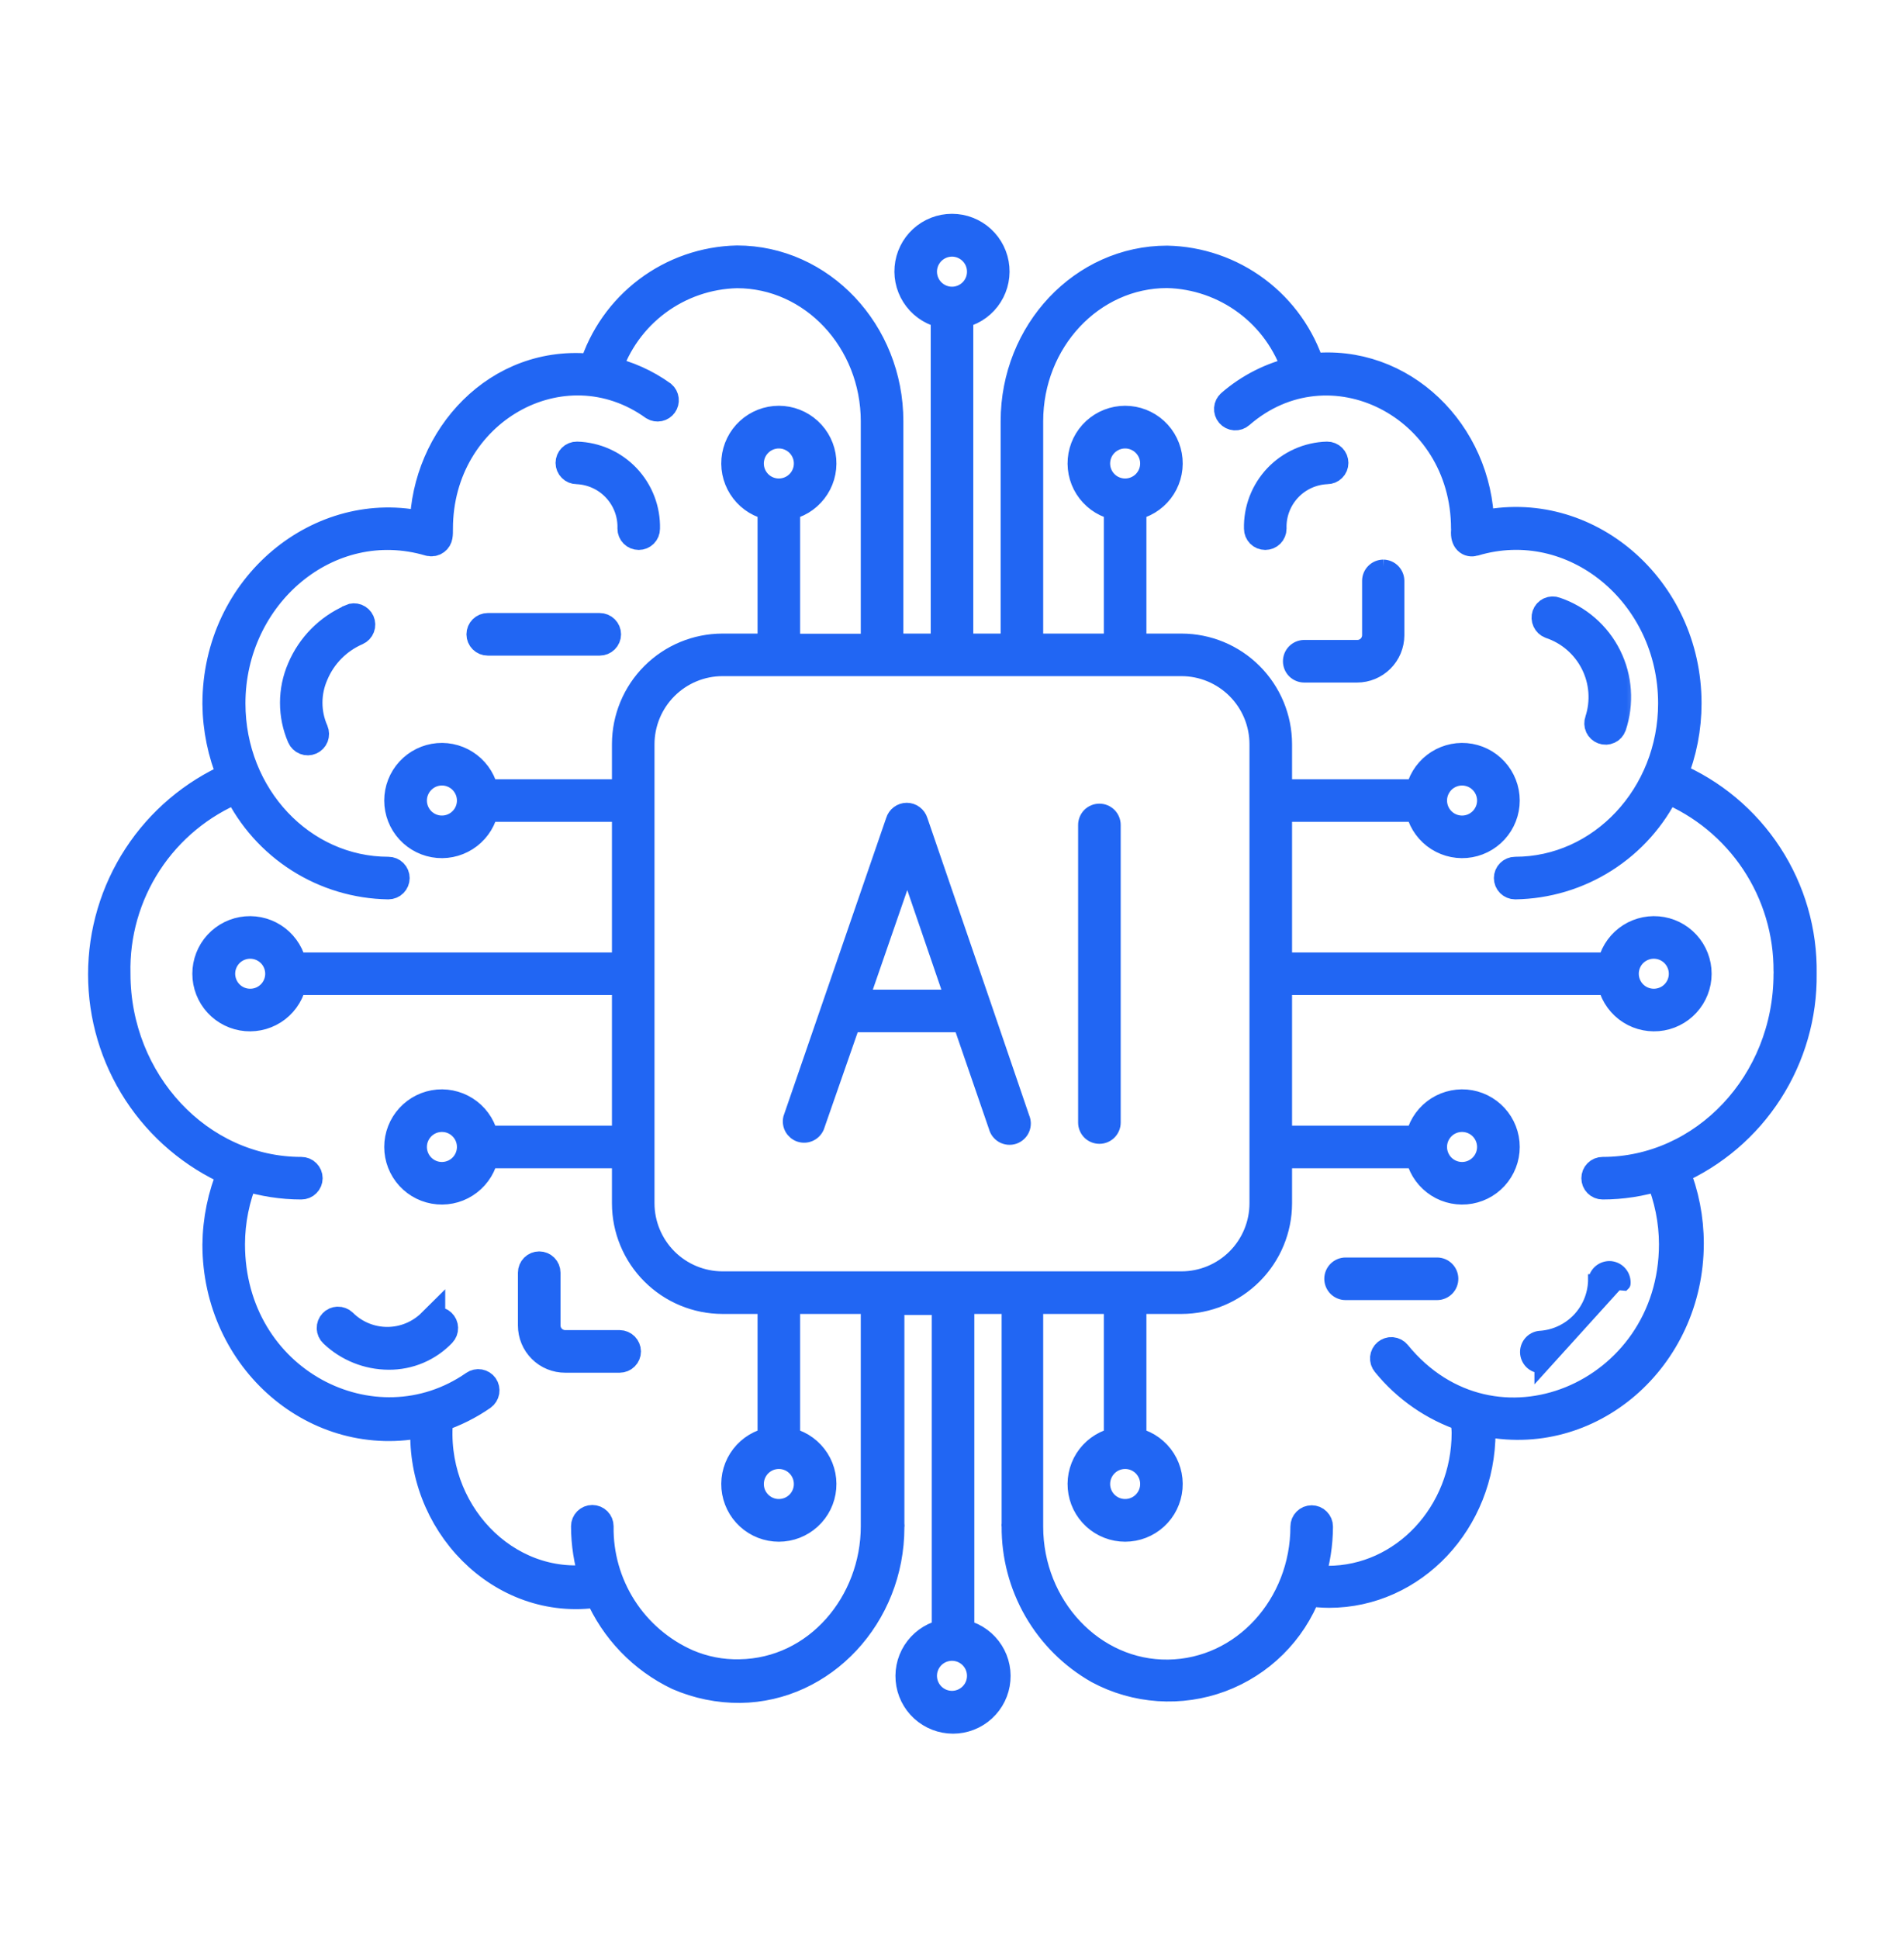 <svg width="55" height="56" viewBox="0 0 55 56" fill="none" xmlns="http://www.w3.org/2000/svg">
<mask id="path-1-outside-1_348_258" maskUnits="userSpaceOnUse" x="7.488" y="12.152" width="40" height="28" fill="black">
<rect fill="white" x="7.488" y="12.152" width="40" height="28"/>
<path d="M16.663 13.581C17.095 13.597 17.503 13.783 17.797 14.099C18.092 14.414 18.25 14.834 18.236 15.266C18.236 15.323 18.258 15.377 18.299 15.418C18.339 15.458 18.394 15.48 18.451 15.48C18.508 15.48 18.562 15.458 18.602 15.418C18.643 15.377 18.665 15.323 18.665 15.266C18.679 14.72 18.476 14.191 18.101 13.795C17.726 13.399 17.209 13.167 16.663 13.152C16.606 13.152 16.551 13.174 16.511 13.214C16.471 13.255 16.448 13.309 16.448 13.367C16.448 13.423 16.471 13.478 16.511 13.518C16.551 13.559 16.606 13.581 16.663 13.581ZM10.127 17.852C9.48 18.137 8.967 18.658 8.692 19.309C8.557 19.62 8.488 19.956 8.488 20.295C8.488 20.634 8.557 20.97 8.692 21.281C8.715 21.334 8.758 21.375 8.811 21.396C8.864 21.417 8.924 21.416 8.976 21.393C9.028 21.37 9.07 21.328 9.091 21.274C9.111 21.221 9.11 21.162 9.088 21.109C8.974 20.852 8.915 20.573 8.915 20.291C8.915 20.009 8.974 19.73 9.088 19.472C9.321 18.917 9.759 18.474 10.312 18.235C10.365 18.212 10.406 18.168 10.426 18.115C10.447 18.061 10.445 18.002 10.422 17.949C10.399 17.897 10.355 17.856 10.302 17.835C10.248 17.815 10.188 17.816 10.136 17.84L10.127 17.852ZM12.461 38.19C12.122 38.527 11.664 38.716 11.187 38.716C10.709 38.716 10.251 38.527 9.913 38.19C9.892 38.17 9.868 38.155 9.841 38.145C9.815 38.135 9.787 38.13 9.758 38.131C9.73 38.131 9.702 38.138 9.676 38.149C9.65 38.161 9.627 38.178 9.608 38.198C9.588 38.219 9.573 38.243 9.563 38.269C9.553 38.296 9.548 38.324 9.549 38.352C9.549 38.381 9.556 38.409 9.567 38.434C9.579 38.46 9.596 38.484 9.616 38.503C10.05 38.918 10.627 39.15 11.227 39.152C11.516 39.155 11.803 39.098 12.069 38.986C12.335 38.873 12.575 38.708 12.774 38.499C12.794 38.478 12.809 38.454 12.819 38.428C12.829 38.401 12.834 38.373 12.833 38.345C12.832 38.316 12.826 38.288 12.815 38.263C12.803 38.237 12.786 38.213 12.766 38.194C12.745 38.174 12.721 38.159 12.694 38.149C12.668 38.139 12.64 38.134 12.611 38.135C12.583 38.136 12.555 38.142 12.529 38.154C12.504 38.165 12.48 38.182 12.461 38.202V38.19ZM17.901 38.808H16.328C16.186 38.808 16.05 38.752 15.95 38.653C15.849 38.553 15.792 38.417 15.791 38.275V36.75C15.791 36.693 15.768 36.638 15.728 36.598C15.688 36.558 15.633 36.535 15.576 36.535C15.519 36.535 15.464 36.558 15.424 36.598C15.384 36.638 15.361 36.693 15.361 36.75V38.275C15.361 38.402 15.386 38.528 15.435 38.645C15.483 38.762 15.555 38.868 15.645 38.958C15.734 39.047 15.841 39.118 15.958 39.166C16.076 39.214 16.201 39.239 16.328 39.238H17.901C17.957 39.238 18.012 39.215 18.052 39.175C18.093 39.135 18.115 39.08 18.115 39.023C18.114 38.967 18.091 38.913 18.051 38.872C18.011 38.832 17.957 38.809 17.901 38.808ZM14.089 18.531H17.325C17.382 18.531 17.436 18.509 17.477 18.468C17.517 18.428 17.54 18.373 17.54 18.317C17.54 18.259 17.517 18.205 17.477 18.165C17.436 18.124 17.382 18.102 17.325 18.102H14.089C14.032 18.102 13.978 18.124 13.937 18.165C13.897 18.205 13.874 18.259 13.874 18.317C13.874 18.373 13.897 18.428 13.937 18.468C13.978 18.509 14.032 18.531 14.089 18.531ZM38.551 13.367C38.551 13.309 38.529 13.255 38.488 13.214C38.448 13.174 38.394 13.152 38.337 13.152C37.791 13.167 37.274 13.399 36.898 13.795C36.523 14.191 36.32 14.72 36.334 15.266C36.334 15.323 36.357 15.377 36.397 15.418C36.437 15.458 36.492 15.48 36.549 15.48C36.606 15.48 36.661 15.458 36.701 15.418C36.741 15.377 36.764 15.323 36.764 15.266C36.75 14.834 36.908 14.414 37.202 14.099C37.497 13.783 37.905 13.597 38.337 13.581C38.394 13.581 38.448 13.559 38.488 13.518C38.529 13.478 38.551 13.423 38.551 13.367ZM44.782 18.041C45.334 18.225 45.79 18.62 46.052 19.139C46.314 19.658 46.359 20.26 46.178 20.813C46.168 20.84 46.164 20.868 46.165 20.896C46.166 20.924 46.172 20.952 46.184 20.978C46.196 21.003 46.213 21.027 46.233 21.046C46.254 21.065 46.279 21.08 46.305 21.09C46.332 21.1 46.36 21.105 46.388 21.104C46.416 21.102 46.444 21.096 46.47 21.084C46.496 21.072 46.519 21.056 46.538 21.035C46.557 21.014 46.572 20.99 46.582 20.963C46.803 20.303 46.753 19.582 46.443 18.958C46.133 18.335 45.588 17.86 44.928 17.637C44.902 17.627 44.874 17.622 44.846 17.623C44.817 17.624 44.79 17.63 44.764 17.642C44.738 17.653 44.715 17.67 44.696 17.691C44.677 17.711 44.662 17.736 44.653 17.762C44.635 17.816 44.638 17.876 44.662 17.927C44.686 17.98 44.729 18.02 44.782 18.041Z"/>
</mask>
<path d="M16.663 13.581C17.095 13.597 17.503 13.783 17.797 14.099C18.092 14.414 18.25 14.834 18.236 15.266C18.236 15.323 18.258 15.377 18.299 15.418C18.339 15.458 18.394 15.48 18.451 15.48C18.508 15.48 18.562 15.458 18.602 15.418C18.643 15.377 18.665 15.323 18.665 15.266C18.679 14.72 18.476 14.191 18.101 13.795C17.726 13.399 17.209 13.167 16.663 13.152C16.606 13.152 16.551 13.174 16.511 13.214C16.471 13.255 16.448 13.309 16.448 13.367C16.448 13.423 16.471 13.478 16.511 13.518C16.551 13.559 16.606 13.581 16.663 13.581ZM10.127 17.852C9.48 18.137 8.967 18.658 8.692 19.309C8.557 19.62 8.488 19.956 8.488 20.295C8.488 20.634 8.557 20.97 8.692 21.281C8.715 21.334 8.758 21.375 8.811 21.396C8.864 21.417 8.924 21.416 8.976 21.393C9.028 21.37 9.07 21.328 9.091 21.274C9.111 21.221 9.11 21.162 9.088 21.109C8.974 20.852 8.915 20.573 8.915 20.291C8.915 20.009 8.974 19.73 9.088 19.472C9.321 18.917 9.759 18.474 10.312 18.235C10.365 18.212 10.406 18.168 10.426 18.115C10.447 18.061 10.445 18.002 10.422 17.949C10.399 17.897 10.355 17.856 10.302 17.835C10.248 17.815 10.188 17.816 10.136 17.84L10.127 17.852ZM12.461 38.19C12.122 38.527 11.664 38.716 11.187 38.716C10.709 38.716 10.251 38.527 9.913 38.19C9.892 38.17 9.868 38.155 9.841 38.145C9.815 38.135 9.787 38.13 9.758 38.131C9.73 38.131 9.702 38.138 9.676 38.149C9.65 38.161 9.627 38.178 9.608 38.198C9.588 38.219 9.573 38.243 9.563 38.269C9.553 38.296 9.548 38.324 9.549 38.352C9.549 38.381 9.556 38.409 9.567 38.434C9.579 38.46 9.596 38.484 9.616 38.503C10.05 38.918 10.627 39.15 11.227 39.152C11.516 39.155 11.803 39.098 12.069 38.986C12.335 38.873 12.575 38.708 12.774 38.499C12.794 38.478 12.809 38.454 12.819 38.428C12.829 38.401 12.834 38.373 12.833 38.345C12.832 38.316 12.826 38.288 12.815 38.263C12.803 38.237 12.786 38.213 12.766 38.194C12.745 38.174 12.721 38.159 12.694 38.149C12.668 38.139 12.64 38.134 12.611 38.135C12.583 38.136 12.555 38.142 12.529 38.154C12.504 38.165 12.48 38.182 12.461 38.202V38.19ZM17.901 38.808H16.328C16.186 38.808 16.05 38.752 15.95 38.653C15.849 38.553 15.792 38.417 15.791 38.275V36.75C15.791 36.693 15.768 36.638 15.728 36.598C15.688 36.558 15.633 36.535 15.576 36.535C15.519 36.535 15.464 36.558 15.424 36.598C15.384 36.638 15.361 36.693 15.361 36.75V38.275C15.361 38.402 15.386 38.528 15.435 38.645C15.483 38.762 15.555 38.868 15.645 38.958C15.734 39.047 15.841 39.118 15.958 39.166C16.076 39.214 16.201 39.239 16.328 39.238H17.901C17.957 39.238 18.012 39.215 18.052 39.175C18.093 39.135 18.115 39.08 18.115 39.023C18.114 38.967 18.091 38.913 18.051 38.872C18.011 38.832 17.957 38.809 17.901 38.808ZM14.089 18.531H17.325C17.382 18.531 17.436 18.509 17.477 18.468C17.517 18.428 17.54 18.373 17.54 18.317C17.54 18.259 17.517 18.205 17.477 18.165C17.436 18.124 17.382 18.102 17.325 18.102H14.089C14.032 18.102 13.978 18.124 13.937 18.165C13.897 18.205 13.874 18.259 13.874 18.317C13.874 18.373 13.897 18.428 13.937 18.468C13.978 18.509 14.032 18.531 14.089 18.531ZM38.551 13.367C38.551 13.309 38.529 13.255 38.488 13.214C38.448 13.174 38.394 13.152 38.337 13.152C37.791 13.167 37.274 13.399 36.898 13.795C36.523 14.191 36.32 14.72 36.334 15.266C36.334 15.323 36.357 15.377 36.397 15.418C36.437 15.458 36.492 15.48 36.549 15.48C36.606 15.48 36.661 15.458 36.701 15.418C36.741 15.377 36.764 15.323 36.764 15.266C36.75 14.834 36.908 14.414 37.202 14.099C37.497 13.783 37.905 13.597 38.337 13.581C38.394 13.581 38.448 13.559 38.488 13.518C38.529 13.478 38.551 13.423 38.551 13.367ZM44.782 18.041C45.334 18.225 45.79 18.62 46.052 19.139C46.314 19.658 46.359 20.26 46.178 20.813C46.168 20.84 46.164 20.868 46.165 20.896C46.166 20.924 46.172 20.952 46.184 20.978C46.196 21.003 46.213 21.027 46.233 21.046C46.254 21.065 46.279 21.08 46.305 21.09C46.332 21.1 46.36 21.105 46.388 21.104C46.416 21.102 46.444 21.096 46.47 21.084C46.496 21.072 46.519 21.056 46.538 21.035C46.557 21.014 46.572 20.99 46.582 20.963C46.803 20.303 46.753 19.582 46.443 18.958C46.133 18.335 45.588 17.86 44.928 17.637C44.902 17.627 44.874 17.622 44.846 17.623C44.817 17.624 44.79 17.63 44.764 17.642C44.738 17.653 44.715 17.67 44.696 17.691C44.677 17.711 44.662 17.736 44.653 17.762C44.635 17.816 44.638 17.876 44.662 17.927C44.686 17.98 44.729 18.02 44.782 18.041Z" fill="#2166F3"/>
<path d="M16.663 13.581C17.095 13.597 17.503 13.783 17.797 14.099C18.092 14.414 18.25 14.834 18.236 15.266C18.236 15.323 18.258 15.377 18.299 15.418C18.339 15.458 18.394 15.48 18.451 15.48C18.508 15.48 18.562 15.458 18.602 15.418C18.643 15.377 18.665 15.323 18.665 15.266C18.679 14.72 18.476 14.191 18.101 13.795C17.726 13.399 17.209 13.167 16.663 13.152C16.606 13.152 16.551 13.174 16.511 13.214C16.471 13.255 16.448 13.309 16.448 13.367C16.448 13.423 16.471 13.478 16.511 13.518C16.551 13.559 16.606 13.581 16.663 13.581ZM10.127 17.852C9.48 18.137 8.967 18.658 8.692 19.309C8.557 19.62 8.488 19.956 8.488 20.295C8.488 20.634 8.557 20.97 8.692 21.281C8.715 21.334 8.758 21.375 8.811 21.396C8.864 21.417 8.924 21.416 8.976 21.393C9.028 21.37 9.07 21.328 9.091 21.274C9.111 21.221 9.11 21.162 9.088 21.109C8.974 20.852 8.915 20.573 8.915 20.291C8.915 20.009 8.974 19.73 9.088 19.472C9.321 18.917 9.759 18.474 10.312 18.235C10.365 18.212 10.406 18.168 10.426 18.115C10.447 18.061 10.445 18.002 10.422 17.949C10.399 17.897 10.355 17.856 10.302 17.835C10.248 17.815 10.188 17.816 10.136 17.84L10.127 17.852ZM12.461 38.19C12.122 38.527 11.664 38.716 11.187 38.716C10.709 38.716 10.251 38.527 9.913 38.19C9.892 38.17 9.868 38.155 9.841 38.145C9.815 38.135 9.787 38.13 9.758 38.131C9.73 38.131 9.702 38.138 9.676 38.149C9.65 38.161 9.627 38.178 9.608 38.198C9.588 38.219 9.573 38.243 9.563 38.269C9.553 38.296 9.548 38.324 9.549 38.352C9.549 38.381 9.556 38.409 9.567 38.434C9.579 38.46 9.596 38.484 9.616 38.503C10.05 38.918 10.627 39.15 11.227 39.152C11.516 39.155 11.803 39.098 12.069 38.986C12.335 38.873 12.575 38.708 12.774 38.499C12.794 38.478 12.809 38.454 12.819 38.428C12.829 38.401 12.834 38.373 12.833 38.345C12.832 38.316 12.826 38.288 12.815 38.263C12.803 38.237 12.786 38.213 12.766 38.194C12.745 38.174 12.721 38.159 12.694 38.149C12.668 38.139 12.64 38.134 12.611 38.135C12.583 38.136 12.555 38.142 12.529 38.154C12.504 38.165 12.48 38.182 12.461 38.202V38.19ZM17.901 38.808H16.328C16.186 38.808 16.05 38.752 15.95 38.653C15.849 38.553 15.792 38.417 15.791 38.275V36.75C15.791 36.693 15.768 36.638 15.728 36.598C15.688 36.558 15.633 36.535 15.576 36.535C15.519 36.535 15.464 36.558 15.424 36.598C15.384 36.638 15.361 36.693 15.361 36.75V38.275C15.361 38.402 15.386 38.528 15.435 38.645C15.483 38.762 15.555 38.868 15.645 38.958C15.734 39.047 15.841 39.118 15.958 39.166C16.076 39.214 16.201 39.239 16.328 39.238H17.901C17.957 39.238 18.012 39.215 18.052 39.175C18.093 39.135 18.115 39.08 18.115 39.023C18.114 38.967 18.091 38.913 18.051 38.872C18.011 38.832 17.957 38.809 17.901 38.808ZM14.089 18.531H17.325C17.382 18.531 17.436 18.509 17.477 18.468C17.517 18.428 17.54 18.373 17.54 18.317C17.54 18.259 17.517 18.205 17.477 18.165C17.436 18.124 17.382 18.102 17.325 18.102H14.089C14.032 18.102 13.978 18.124 13.937 18.165C13.897 18.205 13.874 18.259 13.874 18.317C13.874 18.373 13.897 18.428 13.937 18.468C13.978 18.509 14.032 18.531 14.089 18.531ZM38.551 13.367C38.551 13.309 38.529 13.255 38.488 13.214C38.448 13.174 38.394 13.152 38.337 13.152C37.791 13.167 37.274 13.399 36.898 13.795C36.523 14.191 36.32 14.72 36.334 15.266C36.334 15.323 36.357 15.377 36.397 15.418C36.437 15.458 36.492 15.48 36.549 15.48C36.606 15.48 36.661 15.458 36.701 15.418C36.741 15.377 36.764 15.323 36.764 15.266C36.75 14.834 36.908 14.414 37.202 14.099C37.497 13.783 37.905 13.597 38.337 13.581C38.394 13.581 38.448 13.559 38.488 13.518C38.529 13.478 38.551 13.423 38.551 13.367ZM44.782 18.041C45.334 18.225 45.79 18.62 46.052 19.139C46.314 19.658 46.359 20.26 46.178 20.813C46.168 20.84 46.164 20.868 46.165 20.896C46.166 20.924 46.172 20.952 46.184 20.978C46.196 21.003 46.213 21.027 46.233 21.046C46.254 21.065 46.279 21.08 46.305 21.09C46.332 21.1 46.36 21.105 46.388 21.104C46.416 21.102 46.444 21.096 46.47 21.084C46.496 21.072 46.519 21.056 46.538 21.035C46.557 21.014 46.572 20.99 46.582 20.963C46.803 20.303 46.753 19.582 46.443 18.958C46.133 18.335 45.588 17.86 44.928 17.637C44.902 17.627 44.874 17.622 44.846 17.623C44.817 17.624 44.79 17.63 44.764 17.642C44.738 17.653 44.715 17.67 44.696 17.691C44.677 17.711 44.662 17.736 44.653 17.762C44.635 17.816 44.638 17.876 44.662 17.927C44.686 17.98 44.729 18.02 44.782 18.041Z" stroke="#2166F3" stroke-width="0.8" mask="url(#path-1-outside-1_348_258)"/>
<mask id="path-2-outside-2_348_258" maskUnits="userSpaceOnUse" x="1.944" y="5.574" width="51" height="45" fill="black">
<rect fill="white" x="1.944" y="5.574" width="51" height="45"/>
<path d="M52.078 28.118C52.097 26.901 51.752 25.706 51.086 24.687C50.421 23.668 49.466 22.871 48.344 22.398C48.614 21.735 48.752 21.026 48.752 20.31C48.752 16.967 45.826 14.462 42.762 15.154C42.711 12.498 40.511 10.307 37.872 10.604C37.591 9.716 37.038 8.938 36.292 8.38C35.546 7.822 34.644 7.512 33.713 7.493C31.281 7.493 29.305 9.585 29.305 12.163V18.695H27.715V9.082C28.026 9.029 28.307 8.86 28.5 8.609C28.693 8.359 28.785 8.045 28.758 7.73C28.731 7.415 28.587 7.121 28.354 6.907C28.121 6.693 27.816 6.574 27.5 6.574C27.183 6.574 26.878 6.693 26.645 6.907C26.412 7.121 26.268 7.415 26.241 7.73C26.214 8.045 26.306 8.359 26.5 8.609C26.693 8.86 26.973 9.029 27.285 9.082V18.695H25.695V12.163C25.695 9.585 23.718 7.488 21.287 7.488C20.352 7.509 19.448 7.823 18.702 8.385C17.956 8.947 17.405 9.729 17.127 10.621C14.351 10.311 12.284 12.649 12.237 15.171C9.277 14.484 6.247 16.89 6.247 20.327C6.254 21.045 6.4 21.754 6.677 22.416C5.567 22.904 4.623 23.704 3.96 24.72C3.297 25.736 2.944 26.922 2.944 28.135C2.944 29.348 3.297 30.534 3.96 31.55C4.623 32.565 5.567 33.366 6.677 33.854C6.4 34.516 6.254 35.225 6.247 35.942C6.247 39.272 9.144 41.782 12.263 41.099C12.057 43.939 14.459 46.457 17.282 46.014C17.735 47.064 18.553 47.915 19.585 48.407C20.151 48.653 20.763 48.778 21.381 48.773C23.77 48.743 25.725 46.659 25.725 44.102C25.731 44.074 25.731 44.044 25.725 44.016V37.571H27.315V47.153C27.003 47.207 26.723 47.375 26.53 47.626C26.336 47.876 26.244 48.19 26.271 48.505C26.298 48.821 26.442 49.114 26.675 49.328C26.909 49.542 27.213 49.661 27.53 49.661C27.846 49.661 28.151 49.542 28.384 49.328C28.617 49.114 28.762 48.821 28.788 48.505C28.816 48.19 28.723 47.876 28.53 47.626C28.337 47.375 28.056 47.207 27.745 47.153V37.541H29.334V43.986C29.328 44.014 29.328 44.044 29.334 44.072C29.327 44.914 29.546 45.743 29.966 46.473C30.387 47.203 30.995 47.807 31.728 48.223C32.265 48.511 32.858 48.681 33.466 48.722C34.074 48.764 34.684 48.675 35.256 48.463C35.827 48.25 36.347 47.919 36.78 47.49C37.214 47.061 37.551 46.545 37.769 45.975C37.975 46.009 38.184 46.026 38.392 46.027C40.824 46.027 42.801 43.93 42.801 41.352V41.06C45.92 41.76 48.817 39.234 48.817 35.904C48.817 35.188 48.678 34.478 48.408 33.815C49.511 33.33 50.447 32.531 51.099 31.518C51.751 30.505 52.092 29.322 52.078 28.118ZM26.666 7.845C26.666 7.68 26.715 7.519 26.807 7.382C26.898 7.245 27.028 7.138 27.181 7.075C27.333 7.012 27.501 6.995 27.662 7.027C27.824 7.06 27.973 7.139 28.089 7.256C28.206 7.372 28.285 7.521 28.317 7.682C28.349 7.844 28.333 8.012 28.27 8.164C28.207 8.316 28.1 8.447 27.963 8.538C27.826 8.63 27.665 8.679 27.5 8.679C27.279 8.679 27.067 8.591 26.91 8.434C26.754 8.278 26.666 8.066 26.666 7.845ZM28.333 48.39C28.333 48.555 28.285 48.716 28.193 48.853C28.101 48.99 27.971 49.097 27.819 49.16C27.666 49.224 27.499 49.24 27.337 49.208C27.175 49.176 27.027 49.096 26.91 48.98C26.794 48.863 26.714 48.715 26.682 48.553C26.65 48.391 26.666 48.224 26.73 48.071C26.793 47.919 26.9 47.789 27.037 47.697C27.174 47.606 27.335 47.557 27.5 47.557C27.721 47.557 27.933 47.645 28.089 47.801C28.245 47.957 28.333 48.169 28.333 48.39ZM32.501 14.217C32.337 14.217 32.175 14.168 32.038 14.077C31.901 13.985 31.794 13.855 31.731 13.703C31.668 13.55 31.652 13.383 31.684 13.221C31.716 13.059 31.795 12.911 31.912 12.794C32.029 12.678 32.177 12.598 32.339 12.566C32.5 12.534 32.668 12.55 32.82 12.614C32.973 12.677 33.103 12.784 33.194 12.921C33.286 13.058 33.335 13.219 33.335 13.384C33.335 13.605 33.247 13.817 33.091 13.973C32.934 14.129 32.722 14.217 32.501 14.217ZM34.13 19.124C34.756 19.125 35.357 19.375 35.8 19.818C36.243 20.261 36.492 20.861 36.493 21.488V34.748C36.492 35.374 36.243 35.975 35.8 36.418C35.357 36.861 34.756 37.11 34.13 37.111H20.87C20.243 37.11 19.643 36.861 19.2 36.418C18.757 35.975 18.508 35.374 18.506 34.748V21.488C18.508 20.861 18.757 20.261 19.2 19.818C19.643 19.375 20.243 19.125 20.87 19.124H34.13ZM32.501 42.018C32.666 42.018 32.827 42.067 32.964 42.158C33.102 42.25 33.208 42.38 33.272 42.533C33.335 42.685 33.351 42.853 33.319 43.014C33.287 43.176 33.207 43.325 33.091 43.441C32.974 43.558 32.826 43.637 32.664 43.669C32.502 43.701 32.335 43.685 32.182 43.622C32.03 43.559 31.9 43.452 31.808 43.315C31.717 43.178 31.668 43.017 31.668 42.852C31.668 42.631 31.756 42.419 31.912 42.262C32.068 42.106 32.28 42.018 32.501 42.018ZM22.498 42.018C22.663 42.018 22.824 42.067 22.961 42.158C23.098 42.25 23.205 42.38 23.268 42.533C23.331 42.685 23.348 42.853 23.316 43.014C23.284 43.176 23.204 43.325 23.088 43.441C22.971 43.558 22.823 43.637 22.661 43.669C22.499 43.701 22.331 43.685 22.179 43.622C22.027 43.559 21.897 43.452 21.805 43.315C21.713 43.178 21.665 43.017 21.665 42.852C21.665 42.631 21.752 42.419 21.909 42.262C22.065 42.106 22.277 42.018 22.498 42.018ZM22.498 14.217C22.333 14.217 22.172 14.168 22.035 14.077C21.898 13.985 21.791 13.855 21.728 13.703C21.665 13.55 21.648 13.383 21.681 13.221C21.713 13.059 21.792 12.911 21.909 12.794C22.025 12.678 22.174 12.598 22.336 12.566C22.497 12.534 22.665 12.55 22.817 12.614C22.97 12.677 23.1 12.784 23.191 12.921C23.283 13.058 23.332 13.219 23.332 13.384C23.332 13.605 23.244 13.817 23.088 13.973C22.931 14.129 22.719 14.217 22.498 14.217ZM25.265 44.072C25.265 46.293 23.615 48.279 21.364 48.313C20.846 48.325 20.332 48.225 19.856 48.021C19.093 47.684 18.445 47.13 17.995 46.428C17.545 45.725 17.312 44.906 17.325 44.072C17.325 44.015 17.302 43.96 17.262 43.92C17.221 43.88 17.167 43.857 17.11 43.857C17.053 43.857 16.998 43.88 16.958 43.92C16.918 43.96 16.895 44.015 16.895 44.072C16.896 44.579 16.975 45.083 17.127 45.567C14.592 45.915 12.422 43.608 12.693 40.948C13.136 40.801 13.555 40.591 13.939 40.325C13.985 40.291 14.016 40.241 14.026 40.185C14.035 40.129 14.023 40.071 13.99 40.024C13.958 39.979 13.908 39.948 13.853 39.938C13.797 39.928 13.74 39.941 13.694 39.973C10.811 41.979 6.677 39.891 6.677 35.925C6.679 35.258 6.812 34.599 7.068 33.983C7.598 34.15 8.15 34.236 8.705 34.236C8.762 34.236 8.817 34.214 8.857 34.173C8.897 34.133 8.92 34.078 8.92 34.022C8.92 33.965 8.897 33.91 8.857 33.87C8.817 33.829 8.762 33.807 8.705 33.807C5.758 33.807 3.369 31.229 3.369 28.118C3.341 26.982 3.659 25.864 4.28 24.913C4.902 23.961 5.798 23.221 6.849 22.79C7.249 23.612 7.869 24.307 8.641 24.798C9.412 25.289 10.305 25.556 11.219 25.57C11.276 25.57 11.331 25.547 11.371 25.507C11.411 25.466 11.434 25.412 11.434 25.355C11.434 25.298 11.411 25.243 11.371 25.203C11.331 25.163 11.276 25.14 11.219 25.14C8.722 25.14 6.69 22.991 6.69 20.31C6.69 17.195 9.483 14.797 12.4 15.657C12.433 15.666 12.466 15.668 12.499 15.662C12.532 15.656 12.563 15.642 12.59 15.622C12.688 15.549 12.684 15.442 12.684 15.266C12.684 11.876 16.255 9.856 18.884 11.742C18.931 11.77 18.986 11.779 19.038 11.768C19.091 11.757 19.137 11.726 19.169 11.682C19.2 11.639 19.214 11.585 19.207 11.532C19.201 11.478 19.175 11.429 19.134 11.394C18.663 11.056 18.128 10.816 17.561 10.69C17.82 9.9 18.317 9.209 18.984 8.714C19.651 8.218 20.456 7.942 21.287 7.922C23.482 7.922 25.265 9.826 25.265 12.168V18.699H22.713V14.626C23.025 14.572 23.305 14.403 23.498 14.152C23.692 13.902 23.784 13.588 23.757 13.273C23.73 12.958 23.586 12.664 23.352 12.45C23.119 12.236 22.815 12.117 22.498 12.117C22.182 12.117 21.877 12.236 21.644 12.45C21.411 12.664 21.267 12.958 21.239 13.273C21.212 13.588 21.305 13.902 21.498 14.152C21.691 14.403 21.972 14.572 22.283 14.626V18.695H20.87C20.129 18.696 19.42 18.99 18.896 19.514C18.372 20.037 18.078 20.747 18.077 21.488V22.901H14.008C13.954 22.59 13.785 22.309 13.534 22.116C13.284 21.923 12.97 21.83 12.655 21.857C12.34 21.884 12.046 22.029 11.832 22.262C11.618 22.495 11.499 22.8 11.499 23.116C11.499 23.433 11.618 23.737 11.832 23.97C12.046 24.203 12.34 24.348 12.655 24.375C12.97 24.402 13.284 24.309 13.534 24.116C13.785 23.923 13.954 23.643 14.008 23.331H18.077V27.903H8.465C8.411 27.591 8.242 27.311 7.992 27.117C7.741 26.924 7.427 26.832 7.112 26.859C6.797 26.886 6.503 27.03 6.289 27.263C6.075 27.496 5.956 27.801 5.956 28.118C5.956 28.434 6.075 28.739 6.289 28.972C6.503 29.205 6.797 29.349 7.112 29.376C7.427 29.403 7.741 29.311 7.992 29.118C8.242 28.924 8.411 28.644 8.465 28.332H18.077V32.904H14.008C13.954 32.593 13.785 32.312 13.534 32.119C13.284 31.926 12.97 31.834 12.655 31.86C12.34 31.887 12.046 32.032 11.832 32.265C11.618 32.498 11.499 32.803 11.499 33.119C11.499 33.436 11.618 33.74 11.832 33.974C12.046 34.207 12.34 34.351 12.655 34.378C12.97 34.405 13.284 34.313 13.534 34.119C13.785 33.926 13.954 33.646 14.008 33.334H18.077V34.748C18.078 35.488 18.372 36.198 18.896 36.721C19.42 37.245 20.129 37.54 20.87 37.541H22.283V41.61C21.972 41.664 21.691 41.833 21.498 42.083C21.305 42.333 21.212 42.647 21.239 42.962C21.267 43.278 21.411 43.571 21.644 43.785C21.877 43.999 22.182 44.118 22.498 44.118C22.815 44.118 23.119 43.999 23.352 43.785C23.586 43.571 23.73 43.278 23.757 42.962C23.784 42.647 23.692 42.333 23.498 42.083C23.305 41.833 23.025 41.664 22.713 41.61V37.541H25.265V44.072ZM13.599 23.116C13.599 23.281 13.55 23.442 13.459 23.579C13.367 23.716 13.237 23.823 13.085 23.886C12.932 23.949 12.765 23.966 12.603 23.934C12.441 23.901 12.293 23.822 12.176 23.706C12.06 23.589 11.98 23.44 11.948 23.279C11.916 23.117 11.932 22.949 11.996 22.797C12.059 22.645 12.166 22.515 12.303 22.423C12.44 22.331 12.601 22.282 12.766 22.282C12.987 22.282 13.199 22.37 13.355 22.527C13.511 22.683 13.599 22.895 13.599 23.116ZM8.061 28.118C8.061 28.282 8.012 28.444 7.92 28.581C7.829 28.718 7.698 28.825 7.546 28.888C7.394 28.951 7.226 28.967 7.064 28.935C6.903 28.903 6.754 28.824 6.638 28.707C6.521 28.59 6.442 28.442 6.41 28.28C6.377 28.119 6.394 27.951 6.457 27.799C6.52 27.646 6.627 27.516 6.764 27.424C6.901 27.333 7.062 27.284 7.227 27.284C7.448 27.284 7.66 27.372 7.817 27.528C7.973 27.684 8.061 27.897 8.061 28.118ZM13.599 33.119C13.599 33.284 13.55 33.445 13.459 33.582C13.367 33.719 13.237 33.826 13.085 33.889C12.932 33.952 12.765 33.969 12.603 33.937C12.441 33.905 12.293 33.825 12.176 33.709C12.06 33.592 11.98 33.444 11.948 33.282C11.916 33.12 11.932 32.953 11.996 32.8C12.059 32.648 12.166 32.518 12.303 32.426C12.44 32.334 12.601 32.286 12.766 32.286C12.875 32.286 12.984 32.307 13.085 32.349C13.186 32.391 13.278 32.452 13.355 32.53C13.433 32.607 13.494 32.699 13.536 32.8C13.578 32.901 13.599 33.01 13.599 33.119ZM48.322 35.925C48.322 40.304 43.127 42.491 40.356 39.088C40.338 39.066 40.316 39.048 40.291 39.035C40.266 39.022 40.239 39.014 40.21 39.011C40.182 39.008 40.154 39.011 40.127 39.02C40.1 39.028 40.075 39.042 40.053 39.06C40.031 39.078 40.013 39.1 40 39.125C39.987 39.15 39.979 39.177 39.976 39.205C39.974 39.233 39.977 39.262 39.985 39.289C39.993 39.316 40.007 39.341 40.025 39.363C40.618 40.095 41.408 40.642 42.303 40.94C42.303 41.086 42.333 41.232 42.333 41.369C42.333 43.711 40.549 45.614 38.354 45.614C38.193 45.612 38.032 45.599 37.872 45.576C38.025 45.092 38.103 44.588 38.105 44.081C38.105 44.024 38.082 43.969 38.041 43.929C38.001 43.888 37.947 43.866 37.89 43.866C37.833 43.866 37.778 43.888 37.738 43.929C37.697 43.969 37.675 44.024 37.675 44.081C37.675 46.371 35.956 48.291 33.747 48.322C31.539 48.352 29.734 46.427 29.734 44.081V37.541H32.286V41.61C31.975 41.664 31.695 41.833 31.501 42.083C31.308 42.333 31.216 42.647 31.243 42.962C31.27 43.278 31.414 43.571 31.647 43.785C31.88 43.999 32.185 44.118 32.501 44.118C32.818 44.118 33.123 43.999 33.356 43.785C33.589 43.571 33.733 43.278 33.76 42.962C33.787 42.647 33.695 42.333 33.502 42.083C33.308 41.833 33.028 41.664 32.716 41.61V37.541H34.13C34.87 37.54 35.58 37.245 36.103 36.721C36.627 36.198 36.922 35.488 36.923 34.748V33.334H40.992C41.046 33.646 41.215 33.926 41.465 34.119C41.715 34.313 42.029 34.405 42.345 34.378C42.66 34.351 42.953 34.207 43.167 33.974C43.381 33.74 43.5 33.436 43.5 33.119C43.5 32.803 43.381 32.498 43.167 32.265C42.953 32.032 42.66 31.887 42.345 31.86C42.029 31.834 41.715 31.926 41.465 32.119C41.215 32.312 41.046 32.593 40.992 32.904H36.923V28.332H46.535C46.589 28.644 46.758 28.924 47.008 29.118C47.258 29.311 47.572 29.403 47.888 29.376C48.203 29.349 48.496 29.205 48.71 28.972C48.924 28.739 49.043 28.434 49.043 28.118C49.043 27.801 48.924 27.496 48.71 27.263C48.496 27.03 48.203 26.886 47.888 26.859C47.572 26.832 47.258 26.924 47.008 27.117C46.758 27.311 46.589 27.591 46.535 27.903H36.923V23.331H40.992C41.046 23.643 41.215 23.923 41.465 24.116C41.715 24.309 42.029 24.402 42.345 24.375C42.66 24.348 42.953 24.203 43.167 23.97C43.381 23.737 43.5 23.433 43.5 23.116C43.5 22.8 43.381 22.495 43.167 22.262C42.953 22.029 42.66 21.884 42.345 21.857C42.029 21.83 41.715 21.923 41.465 22.116C41.215 22.309 41.046 22.59 40.992 22.901H36.923V21.488C36.922 20.747 36.627 20.037 36.103 19.514C35.58 18.99 34.87 18.696 34.13 18.695H32.716V14.626C33.028 14.572 33.308 14.403 33.502 14.152C33.695 13.902 33.787 13.588 33.76 13.273C33.733 12.958 33.589 12.664 33.356 12.45C33.123 12.236 32.818 12.117 32.501 12.117C32.185 12.117 31.88 12.236 31.647 12.45C31.414 12.664 31.27 12.958 31.243 13.273C31.216 13.588 31.308 13.902 31.501 14.152C31.695 14.403 31.975 14.572 32.286 14.626V18.695H29.734V12.163C29.734 9.822 31.517 7.918 33.713 7.918C34.545 7.937 35.351 8.215 36.018 8.712C36.686 9.209 37.182 9.902 37.438 10.694C36.737 10.85 36.086 11.178 35.544 11.648C35.5 11.685 35.474 11.739 35.47 11.796C35.466 11.853 35.484 11.909 35.522 11.953C35.56 11.996 35.613 12.023 35.67 12.027C35.727 12.031 35.784 12.012 35.827 11.974C38.405 9.731 42.315 11.695 42.315 15.266C42.313 15.289 42.313 15.312 42.315 15.335C42.294 15.61 42.44 15.7 42.586 15.657C45.452 14.797 48.297 17.139 48.297 20.31C48.297 22.974 46.264 25.14 43.768 25.14C43.711 25.14 43.656 25.163 43.616 25.203C43.575 25.243 43.553 25.298 43.553 25.355C43.553 25.412 43.575 25.466 43.616 25.507C43.656 25.547 43.711 25.57 43.768 25.57C44.682 25.556 45.575 25.289 46.346 24.798C47.118 24.307 47.738 23.612 48.138 22.79C49.177 23.219 50.065 23.949 50.688 24.886C51.31 25.823 51.638 26.924 51.631 28.049C51.629 28.072 51.629 28.095 51.631 28.118C51.631 31.272 49.212 33.807 46.294 33.807C46.237 33.807 46.183 33.829 46.142 33.87C46.102 33.91 46.08 33.965 46.08 34.022C46.08 34.078 46.102 34.133 46.142 34.173C46.183 34.214 46.237 34.236 46.294 34.236C46.85 34.236 47.402 34.15 47.931 33.983C48.187 34.599 48.32 35.258 48.322 35.925ZM41.4 33.119C41.4 32.954 41.449 32.793 41.541 32.656C41.632 32.519 41.762 32.412 41.915 32.349C42.067 32.286 42.235 32.27 42.396 32.302C42.558 32.334 42.707 32.413 42.823 32.53C42.94 32.646 43.019 32.795 43.051 32.957C43.084 33.118 43.067 33.286 43.004 33.438C42.941 33.59 42.834 33.721 42.697 33.812C42.56 33.904 42.399 33.953 42.234 33.953C42.013 33.953 41.801 33.865 41.644 33.709C41.488 33.552 41.4 33.34 41.4 33.119ZM46.939 28.118C46.939 27.953 46.988 27.792 47.079 27.654C47.171 27.517 47.301 27.411 47.453 27.348C47.606 27.284 47.773 27.268 47.935 27.3C48.097 27.332 48.245 27.412 48.362 27.528C48.478 27.645 48.558 27.793 48.59 27.955C48.622 28.117 48.606 28.284 48.543 28.437C48.48 28.589 48.373 28.719 48.236 28.811C48.099 28.902 47.937 28.951 47.772 28.951C47.551 28.951 47.339 28.863 47.183 28.707C47.027 28.551 46.939 28.339 46.939 28.118ZM41.4 23.116C41.4 22.951 41.449 22.79 41.541 22.653C41.632 22.516 41.762 22.409 41.915 22.346C42.067 22.283 42.235 22.266 42.396 22.299C42.558 22.331 42.707 22.41 42.823 22.527C42.94 22.643 43.019 22.792 43.051 22.953C43.084 23.115 43.067 23.283 43.004 23.435C42.941 23.587 42.834 23.718 42.697 23.809C42.56 23.901 42.399 23.95 42.234 23.95C42.013 23.95 41.801 23.862 41.644 23.706C41.488 23.549 41.4 23.337 41.4 23.116Z"/>
</mask>
<path d="M52.078 28.118C52.097 26.901 51.752 25.706 51.086 24.687C50.421 23.668 49.466 22.871 48.344 22.398C48.614 21.735 48.752 21.026 48.752 20.31C48.752 16.967 45.826 14.462 42.762 15.154C42.711 12.498 40.511 10.307 37.872 10.604C37.591 9.716 37.038 8.938 36.292 8.38C35.546 7.822 34.644 7.512 33.713 7.493C31.281 7.493 29.305 9.585 29.305 12.163V18.695H27.715V9.082C28.026 9.029 28.307 8.86 28.5 8.609C28.693 8.359 28.785 8.045 28.758 7.73C28.731 7.415 28.587 7.121 28.354 6.907C28.121 6.693 27.816 6.574 27.5 6.574C27.183 6.574 26.878 6.693 26.645 6.907C26.412 7.121 26.268 7.415 26.241 7.73C26.214 8.045 26.306 8.359 26.5 8.609C26.693 8.86 26.973 9.029 27.285 9.082V18.695H25.695V12.163C25.695 9.585 23.718 7.488 21.287 7.488C20.352 7.509 19.448 7.823 18.702 8.385C17.956 8.947 17.405 9.729 17.127 10.621C14.351 10.311 12.284 12.649 12.237 15.171C9.277 14.484 6.247 16.89 6.247 20.327C6.254 21.045 6.4 21.754 6.677 22.416C5.567 22.904 4.623 23.704 3.96 24.72C3.297 25.736 2.944 26.922 2.944 28.135C2.944 29.348 3.297 30.534 3.96 31.55C4.623 32.565 5.567 33.366 6.677 33.854C6.4 34.516 6.254 35.225 6.247 35.942C6.247 39.272 9.144 41.782 12.263 41.099C12.057 43.939 14.459 46.457 17.282 46.014C17.735 47.064 18.553 47.915 19.585 48.407C20.151 48.653 20.763 48.778 21.381 48.773C23.77 48.743 25.725 46.659 25.725 44.102C25.731 44.074 25.731 44.044 25.725 44.016V37.571H27.315V47.153C27.003 47.207 26.723 47.375 26.53 47.626C26.336 47.876 26.244 48.19 26.271 48.505C26.298 48.821 26.442 49.114 26.675 49.328C26.909 49.542 27.213 49.661 27.53 49.661C27.846 49.661 28.151 49.542 28.384 49.328C28.617 49.114 28.762 48.821 28.788 48.505C28.816 48.19 28.723 47.876 28.53 47.626C28.337 47.375 28.056 47.207 27.745 47.153V37.541H29.334V43.986C29.328 44.014 29.328 44.044 29.334 44.072C29.327 44.914 29.546 45.743 29.966 46.473C30.387 47.203 30.995 47.807 31.728 48.223C32.265 48.511 32.858 48.681 33.466 48.722C34.074 48.764 34.684 48.675 35.256 48.463C35.827 48.25 36.347 47.919 36.78 47.49C37.214 47.061 37.551 46.545 37.769 45.975C37.975 46.009 38.184 46.026 38.392 46.027C40.824 46.027 42.801 43.93 42.801 41.352V41.06C45.92 41.76 48.817 39.234 48.817 35.904C48.817 35.188 48.678 34.478 48.408 33.815C49.511 33.33 50.447 32.531 51.099 31.518C51.751 30.505 52.092 29.322 52.078 28.118ZM26.666 7.845C26.666 7.68 26.715 7.519 26.807 7.382C26.898 7.245 27.028 7.138 27.181 7.075C27.333 7.012 27.501 6.995 27.662 7.027C27.824 7.06 27.973 7.139 28.089 7.256C28.206 7.372 28.285 7.521 28.317 7.682C28.349 7.844 28.333 8.012 28.27 8.164C28.207 8.316 28.1 8.447 27.963 8.538C27.826 8.63 27.665 8.679 27.5 8.679C27.279 8.679 27.067 8.591 26.91 8.434C26.754 8.278 26.666 8.066 26.666 7.845ZM28.333 48.39C28.333 48.555 28.285 48.716 28.193 48.853C28.101 48.99 27.971 49.097 27.819 49.16C27.666 49.224 27.499 49.24 27.337 49.208C27.175 49.176 27.027 49.096 26.91 48.98C26.794 48.863 26.714 48.715 26.682 48.553C26.65 48.391 26.666 48.224 26.73 48.071C26.793 47.919 26.9 47.789 27.037 47.697C27.174 47.606 27.335 47.557 27.5 47.557C27.721 47.557 27.933 47.645 28.089 47.801C28.245 47.957 28.333 48.169 28.333 48.39ZM32.501 14.217C32.337 14.217 32.175 14.168 32.038 14.077C31.901 13.985 31.794 13.855 31.731 13.703C31.668 13.55 31.652 13.383 31.684 13.221C31.716 13.059 31.795 12.911 31.912 12.794C32.029 12.678 32.177 12.598 32.339 12.566C32.5 12.534 32.668 12.55 32.82 12.614C32.973 12.677 33.103 12.784 33.194 12.921C33.286 13.058 33.335 13.219 33.335 13.384C33.335 13.605 33.247 13.817 33.091 13.973C32.934 14.129 32.722 14.217 32.501 14.217ZM34.13 19.124C34.756 19.125 35.357 19.375 35.8 19.818C36.243 20.261 36.492 20.861 36.493 21.488V34.748C36.492 35.374 36.243 35.975 35.8 36.418C35.357 36.861 34.756 37.11 34.13 37.111H20.87C20.243 37.11 19.643 36.861 19.2 36.418C18.757 35.975 18.508 35.374 18.506 34.748V21.488C18.508 20.861 18.757 20.261 19.2 19.818C19.643 19.375 20.243 19.125 20.87 19.124H34.13ZM32.501 42.018C32.666 42.018 32.827 42.067 32.964 42.158C33.102 42.25 33.208 42.38 33.272 42.533C33.335 42.685 33.351 42.853 33.319 43.014C33.287 43.176 33.207 43.325 33.091 43.441C32.974 43.558 32.826 43.637 32.664 43.669C32.502 43.701 32.335 43.685 32.182 43.622C32.03 43.559 31.9 43.452 31.808 43.315C31.717 43.178 31.668 43.017 31.668 42.852C31.668 42.631 31.756 42.419 31.912 42.262C32.068 42.106 32.28 42.018 32.501 42.018ZM22.498 42.018C22.663 42.018 22.824 42.067 22.961 42.158C23.098 42.25 23.205 42.38 23.268 42.533C23.331 42.685 23.348 42.853 23.316 43.014C23.284 43.176 23.204 43.325 23.088 43.441C22.971 43.558 22.823 43.637 22.661 43.669C22.499 43.701 22.331 43.685 22.179 43.622C22.027 43.559 21.897 43.452 21.805 43.315C21.713 43.178 21.665 43.017 21.665 42.852C21.665 42.631 21.752 42.419 21.909 42.262C22.065 42.106 22.277 42.018 22.498 42.018ZM22.498 14.217C22.333 14.217 22.172 14.168 22.035 14.077C21.898 13.985 21.791 13.855 21.728 13.703C21.665 13.55 21.648 13.383 21.681 13.221C21.713 13.059 21.792 12.911 21.909 12.794C22.025 12.678 22.174 12.598 22.336 12.566C22.497 12.534 22.665 12.55 22.817 12.614C22.97 12.677 23.1 12.784 23.191 12.921C23.283 13.058 23.332 13.219 23.332 13.384C23.332 13.605 23.244 13.817 23.088 13.973C22.931 14.129 22.719 14.217 22.498 14.217ZM25.265 44.072C25.265 46.293 23.615 48.279 21.364 48.313C20.846 48.325 20.332 48.225 19.856 48.021C19.093 47.684 18.445 47.13 17.995 46.428C17.545 45.725 17.312 44.906 17.325 44.072C17.325 44.015 17.302 43.96 17.262 43.92C17.221 43.88 17.167 43.857 17.11 43.857C17.053 43.857 16.998 43.88 16.958 43.92C16.918 43.96 16.895 44.015 16.895 44.072C16.896 44.579 16.975 45.083 17.127 45.567C14.592 45.915 12.422 43.608 12.693 40.948C13.136 40.801 13.555 40.591 13.939 40.325C13.985 40.291 14.016 40.241 14.026 40.185C14.035 40.129 14.023 40.071 13.99 40.024C13.958 39.979 13.908 39.948 13.853 39.938C13.797 39.928 13.74 39.941 13.694 39.973C10.811 41.979 6.677 39.891 6.677 35.925C6.679 35.258 6.812 34.599 7.068 33.983C7.598 34.15 8.15 34.236 8.705 34.236C8.762 34.236 8.817 34.214 8.857 34.173C8.897 34.133 8.92 34.078 8.92 34.022C8.92 33.965 8.897 33.91 8.857 33.87C8.817 33.829 8.762 33.807 8.705 33.807C5.758 33.807 3.369 31.229 3.369 28.118C3.341 26.982 3.659 25.864 4.28 24.913C4.902 23.961 5.798 23.221 6.849 22.79C7.249 23.612 7.869 24.307 8.641 24.798C9.412 25.289 10.305 25.556 11.219 25.57C11.276 25.57 11.331 25.547 11.371 25.507C11.411 25.466 11.434 25.412 11.434 25.355C11.434 25.298 11.411 25.243 11.371 25.203C11.331 25.163 11.276 25.14 11.219 25.14C8.722 25.14 6.69 22.991 6.69 20.31C6.69 17.195 9.483 14.797 12.4 15.657C12.433 15.666 12.466 15.668 12.499 15.662C12.532 15.656 12.563 15.642 12.59 15.622C12.688 15.549 12.684 15.442 12.684 15.266C12.684 11.876 16.255 9.856 18.884 11.742C18.931 11.77 18.986 11.779 19.038 11.768C19.091 11.757 19.137 11.726 19.169 11.682C19.2 11.639 19.214 11.585 19.207 11.532C19.201 11.478 19.175 11.429 19.134 11.394C18.663 11.056 18.128 10.816 17.561 10.69C17.82 9.9 18.317 9.209 18.984 8.714C19.651 8.218 20.456 7.942 21.287 7.922C23.482 7.922 25.265 9.826 25.265 12.168V18.699H22.713V14.626C23.025 14.572 23.305 14.403 23.498 14.152C23.692 13.902 23.784 13.588 23.757 13.273C23.73 12.958 23.586 12.664 23.352 12.45C23.119 12.236 22.815 12.117 22.498 12.117C22.182 12.117 21.877 12.236 21.644 12.45C21.411 12.664 21.267 12.958 21.239 13.273C21.212 13.588 21.305 13.902 21.498 14.152C21.691 14.403 21.972 14.572 22.283 14.626V18.695H20.87C20.129 18.696 19.42 18.99 18.896 19.514C18.372 20.037 18.078 20.747 18.077 21.488V22.901H14.008C13.954 22.59 13.785 22.309 13.534 22.116C13.284 21.923 12.97 21.83 12.655 21.857C12.34 21.884 12.046 22.029 11.832 22.262C11.618 22.495 11.499 22.8 11.499 23.116C11.499 23.433 11.618 23.737 11.832 23.97C12.046 24.203 12.34 24.348 12.655 24.375C12.97 24.402 13.284 24.309 13.534 24.116C13.785 23.923 13.954 23.643 14.008 23.331H18.077V27.903H8.465C8.411 27.591 8.242 27.311 7.992 27.117C7.741 26.924 7.427 26.832 7.112 26.859C6.797 26.886 6.503 27.03 6.289 27.263C6.075 27.496 5.956 27.801 5.956 28.118C5.956 28.434 6.075 28.739 6.289 28.972C6.503 29.205 6.797 29.349 7.112 29.376C7.427 29.403 7.741 29.311 7.992 29.118C8.242 28.924 8.411 28.644 8.465 28.332H18.077V32.904H14.008C13.954 32.593 13.785 32.312 13.534 32.119C13.284 31.926 12.97 31.834 12.655 31.86C12.34 31.887 12.046 32.032 11.832 32.265C11.618 32.498 11.499 32.803 11.499 33.119C11.499 33.436 11.618 33.74 11.832 33.974C12.046 34.207 12.34 34.351 12.655 34.378C12.97 34.405 13.284 34.313 13.534 34.119C13.785 33.926 13.954 33.646 14.008 33.334H18.077V34.748C18.078 35.488 18.372 36.198 18.896 36.721C19.42 37.245 20.129 37.54 20.87 37.541H22.283V41.61C21.972 41.664 21.691 41.833 21.498 42.083C21.305 42.333 21.212 42.647 21.239 42.962C21.267 43.278 21.411 43.571 21.644 43.785C21.877 43.999 22.182 44.118 22.498 44.118C22.815 44.118 23.119 43.999 23.352 43.785C23.586 43.571 23.73 43.278 23.757 42.962C23.784 42.647 23.692 42.333 23.498 42.083C23.305 41.833 23.025 41.664 22.713 41.61V37.541H25.265V44.072ZM13.599 23.116C13.599 23.281 13.55 23.442 13.459 23.579C13.367 23.716 13.237 23.823 13.085 23.886C12.932 23.949 12.765 23.966 12.603 23.934C12.441 23.901 12.293 23.822 12.176 23.706C12.06 23.589 11.98 23.44 11.948 23.279C11.916 23.117 11.932 22.949 11.996 22.797C12.059 22.645 12.166 22.515 12.303 22.423C12.44 22.331 12.601 22.282 12.766 22.282C12.987 22.282 13.199 22.37 13.355 22.527C13.511 22.683 13.599 22.895 13.599 23.116ZM8.061 28.118C8.061 28.282 8.012 28.444 7.92 28.581C7.829 28.718 7.698 28.825 7.546 28.888C7.394 28.951 7.226 28.967 7.064 28.935C6.903 28.903 6.754 28.824 6.638 28.707C6.521 28.59 6.442 28.442 6.41 28.28C6.377 28.119 6.394 27.951 6.457 27.799C6.52 27.646 6.627 27.516 6.764 27.424C6.901 27.333 7.062 27.284 7.227 27.284C7.448 27.284 7.66 27.372 7.817 27.528C7.973 27.684 8.061 27.897 8.061 28.118ZM13.599 33.119C13.599 33.284 13.55 33.445 13.459 33.582C13.367 33.719 13.237 33.826 13.085 33.889C12.932 33.952 12.765 33.969 12.603 33.937C12.441 33.905 12.293 33.825 12.176 33.709C12.06 33.592 11.98 33.444 11.948 33.282C11.916 33.12 11.932 32.953 11.996 32.8C12.059 32.648 12.166 32.518 12.303 32.426C12.44 32.334 12.601 32.286 12.766 32.286C12.875 32.286 12.984 32.307 13.085 32.349C13.186 32.391 13.278 32.452 13.355 32.53C13.433 32.607 13.494 32.699 13.536 32.8C13.578 32.901 13.599 33.01 13.599 33.119ZM48.322 35.925C48.322 40.304 43.127 42.491 40.356 39.088C40.338 39.066 40.316 39.048 40.291 39.035C40.266 39.022 40.239 39.014 40.21 39.011C40.182 39.008 40.154 39.011 40.127 39.02C40.1 39.028 40.075 39.042 40.053 39.06C40.031 39.078 40.013 39.1 40 39.125C39.987 39.15 39.979 39.177 39.976 39.205C39.974 39.233 39.977 39.262 39.985 39.289C39.993 39.316 40.007 39.341 40.025 39.363C40.618 40.095 41.408 40.642 42.303 40.94C42.303 41.086 42.333 41.232 42.333 41.369C42.333 43.711 40.549 45.614 38.354 45.614C38.193 45.612 38.032 45.599 37.872 45.576C38.025 45.092 38.103 44.588 38.105 44.081C38.105 44.024 38.082 43.969 38.041 43.929C38.001 43.888 37.947 43.866 37.89 43.866C37.833 43.866 37.778 43.888 37.738 43.929C37.697 43.969 37.675 44.024 37.675 44.081C37.675 46.371 35.956 48.291 33.747 48.322C31.539 48.352 29.734 46.427 29.734 44.081V37.541H32.286V41.61C31.975 41.664 31.695 41.833 31.501 42.083C31.308 42.333 31.216 42.647 31.243 42.962C31.27 43.278 31.414 43.571 31.647 43.785C31.88 43.999 32.185 44.118 32.501 44.118C32.818 44.118 33.123 43.999 33.356 43.785C33.589 43.571 33.733 43.278 33.76 42.962C33.787 42.647 33.695 42.333 33.502 42.083C33.308 41.833 33.028 41.664 32.716 41.61V37.541H34.13C34.87 37.54 35.58 37.245 36.103 36.721C36.627 36.198 36.922 35.488 36.923 34.748V33.334H40.992C41.046 33.646 41.215 33.926 41.465 34.119C41.715 34.313 42.029 34.405 42.345 34.378C42.66 34.351 42.953 34.207 43.167 33.974C43.381 33.74 43.5 33.436 43.5 33.119C43.5 32.803 43.381 32.498 43.167 32.265C42.953 32.032 42.66 31.887 42.345 31.86C42.029 31.834 41.715 31.926 41.465 32.119C41.215 32.312 41.046 32.593 40.992 32.904H36.923V28.332H46.535C46.589 28.644 46.758 28.924 47.008 29.118C47.258 29.311 47.572 29.403 47.888 29.376C48.203 29.349 48.496 29.205 48.71 28.972C48.924 28.739 49.043 28.434 49.043 28.118C49.043 27.801 48.924 27.496 48.71 27.263C48.496 27.03 48.203 26.886 47.888 26.859C47.572 26.832 47.258 26.924 47.008 27.117C46.758 27.311 46.589 27.591 46.535 27.903H36.923V23.331H40.992C41.046 23.643 41.215 23.923 41.465 24.116C41.715 24.309 42.029 24.402 42.345 24.375C42.66 24.348 42.953 24.203 43.167 23.97C43.381 23.737 43.5 23.433 43.5 23.116C43.5 22.8 43.381 22.495 43.167 22.262C42.953 22.029 42.66 21.884 42.345 21.857C42.029 21.83 41.715 21.923 41.465 22.116C41.215 22.309 41.046 22.59 40.992 22.901H36.923V21.488C36.922 20.747 36.627 20.037 36.103 19.514C35.58 18.99 34.87 18.696 34.13 18.695H32.716V14.626C33.028 14.572 33.308 14.403 33.502 14.152C33.695 13.902 33.787 13.588 33.76 13.273C33.733 12.958 33.589 12.664 33.356 12.45C33.123 12.236 32.818 12.117 32.501 12.117C32.185 12.117 31.88 12.236 31.647 12.45C31.414 12.664 31.27 12.958 31.243 13.273C31.216 13.588 31.308 13.902 31.501 14.152C31.695 14.403 31.975 14.572 32.286 14.626V18.695H29.734V12.163C29.734 9.822 31.517 7.918 33.713 7.918C34.545 7.937 35.351 8.215 36.018 8.712C36.686 9.209 37.182 9.902 37.438 10.694C36.737 10.85 36.086 11.178 35.544 11.648C35.5 11.685 35.474 11.739 35.47 11.796C35.466 11.853 35.484 11.909 35.522 11.953C35.56 11.996 35.613 12.023 35.67 12.027C35.727 12.031 35.784 12.012 35.827 11.974C38.405 9.731 42.315 11.695 42.315 15.266C42.313 15.289 42.313 15.312 42.315 15.335C42.294 15.61 42.44 15.7 42.586 15.657C45.452 14.797 48.297 17.139 48.297 20.31C48.297 22.974 46.264 25.14 43.768 25.14C43.711 25.14 43.656 25.163 43.616 25.203C43.575 25.243 43.553 25.298 43.553 25.355C43.553 25.412 43.575 25.466 43.616 25.507C43.656 25.547 43.711 25.57 43.768 25.57C44.682 25.556 45.575 25.289 46.346 24.798C47.118 24.307 47.738 23.612 48.138 22.79C49.177 23.219 50.065 23.949 50.688 24.886C51.31 25.823 51.638 26.924 51.631 28.049C51.629 28.072 51.629 28.095 51.631 28.118C51.631 31.272 49.212 33.807 46.294 33.807C46.237 33.807 46.183 33.829 46.142 33.87C46.102 33.91 46.08 33.965 46.08 34.022C46.08 34.078 46.102 34.133 46.142 34.173C46.183 34.214 46.237 34.236 46.294 34.236C46.85 34.236 47.402 34.15 47.931 33.983C48.187 34.599 48.32 35.258 48.322 35.925ZM41.4 33.119C41.4 32.954 41.449 32.793 41.541 32.656C41.632 32.519 41.762 32.412 41.915 32.349C42.067 32.286 42.235 32.27 42.396 32.302C42.558 32.334 42.707 32.413 42.823 32.53C42.94 32.646 43.019 32.795 43.051 32.957C43.084 33.118 43.067 33.286 43.004 33.438C42.941 33.59 42.834 33.721 42.697 33.812C42.56 33.904 42.399 33.953 42.234 33.953C42.013 33.953 41.801 33.865 41.644 33.709C41.488 33.552 41.4 33.34 41.4 33.119ZM46.939 28.118C46.939 27.953 46.988 27.792 47.079 27.654C47.171 27.517 47.301 27.411 47.453 27.348C47.606 27.284 47.773 27.268 47.935 27.3C48.097 27.332 48.245 27.412 48.362 27.528C48.478 27.645 48.558 27.793 48.59 27.955C48.622 28.117 48.606 28.284 48.543 28.437C48.48 28.589 48.373 28.719 48.236 28.811C48.099 28.902 47.937 28.951 47.772 28.951C47.551 28.951 47.339 28.863 47.183 28.707C47.027 28.551 46.939 28.339 46.939 28.118ZM41.4 23.116C41.4 22.951 41.449 22.79 41.541 22.653C41.632 22.516 41.762 22.409 41.915 22.346C42.067 22.283 42.235 22.266 42.396 22.299C42.558 22.331 42.707 22.41 42.823 22.527C42.94 22.643 43.019 22.792 43.051 22.953C43.084 23.115 43.067 23.283 43.004 23.435C42.941 23.587 42.834 23.718 42.697 23.809C42.56 23.901 42.399 23.95 42.234 23.95C42.013 23.95 41.801 23.862 41.644 23.706C41.488 23.549 41.4 23.337 41.4 23.116Z" fill="#2166F3"/>
<path d="M52.078 28.118C52.097 26.901 51.752 25.706 51.086 24.687C50.421 23.668 49.466 22.871 48.344 22.398C48.614 21.735 48.752 21.026 48.752 20.31C48.752 16.967 45.826 14.462 42.762 15.154C42.711 12.498 40.511 10.307 37.872 10.604C37.591 9.716 37.038 8.938 36.292 8.38C35.546 7.822 34.644 7.512 33.713 7.493C31.281 7.493 29.305 9.585 29.305 12.163V18.695H27.715V9.082C28.026 9.029 28.307 8.86 28.5 8.609C28.693 8.359 28.785 8.045 28.758 7.73C28.731 7.415 28.587 7.121 28.354 6.907C28.121 6.693 27.816 6.574 27.5 6.574C27.183 6.574 26.878 6.693 26.645 6.907C26.412 7.121 26.268 7.415 26.241 7.73C26.214 8.045 26.306 8.359 26.5 8.609C26.693 8.86 26.973 9.029 27.285 9.082V18.695H25.695V12.163C25.695 9.585 23.718 7.488 21.287 7.488C20.352 7.509 19.448 7.823 18.702 8.385C17.956 8.947 17.405 9.729 17.127 10.621C14.351 10.311 12.284 12.649 12.237 15.171C9.277 14.484 6.247 16.89 6.247 20.327C6.254 21.045 6.4 21.754 6.677 22.416C5.567 22.904 4.623 23.704 3.96 24.72C3.297 25.736 2.944 26.922 2.944 28.135C2.944 29.348 3.297 30.534 3.96 31.55C4.623 32.565 5.567 33.366 6.677 33.854C6.4 34.516 6.254 35.225 6.247 35.942C6.247 39.272 9.144 41.782 12.263 41.099C12.057 43.939 14.459 46.457 17.282 46.014C17.735 47.064 18.553 47.915 19.585 48.407C20.151 48.653 20.763 48.778 21.381 48.773C23.77 48.743 25.725 46.659 25.725 44.102C25.731 44.074 25.731 44.044 25.725 44.016V37.571H27.315V47.153C27.003 47.207 26.723 47.375 26.53 47.626C26.336 47.876 26.244 48.19 26.271 48.505C26.298 48.821 26.442 49.114 26.675 49.328C26.909 49.542 27.213 49.661 27.53 49.661C27.846 49.661 28.151 49.542 28.384 49.328C28.617 49.114 28.762 48.821 28.788 48.505C28.816 48.19 28.723 47.876 28.53 47.626C28.337 47.375 28.056 47.207 27.745 47.153V37.541H29.334V43.986C29.328 44.014 29.328 44.044 29.334 44.072C29.327 44.914 29.546 45.743 29.966 46.473C30.387 47.203 30.995 47.807 31.728 48.223C32.265 48.511 32.858 48.681 33.466 48.722C34.074 48.764 34.684 48.675 35.256 48.463C35.827 48.25 36.347 47.919 36.78 47.49C37.214 47.061 37.551 46.545 37.769 45.975C37.975 46.009 38.184 46.026 38.392 46.027C40.824 46.027 42.801 43.93 42.801 41.352V41.06C45.92 41.76 48.817 39.234 48.817 35.904C48.817 35.188 48.678 34.478 48.408 33.815C49.511 33.33 50.447 32.531 51.099 31.518C51.751 30.505 52.092 29.322 52.078 28.118ZM26.666 7.845C26.666 7.68 26.715 7.519 26.807 7.382C26.898 7.245 27.028 7.138 27.181 7.075C27.333 7.012 27.501 6.995 27.662 7.027C27.824 7.06 27.973 7.139 28.089 7.256C28.206 7.372 28.285 7.521 28.317 7.682C28.349 7.844 28.333 8.012 28.27 8.164C28.207 8.316 28.1 8.447 27.963 8.538C27.826 8.63 27.665 8.679 27.5 8.679C27.279 8.679 27.067 8.591 26.91 8.434C26.754 8.278 26.666 8.066 26.666 7.845ZM28.333 48.39C28.333 48.555 28.285 48.716 28.193 48.853C28.101 48.99 27.971 49.097 27.819 49.16C27.666 49.224 27.499 49.24 27.337 49.208C27.175 49.176 27.027 49.096 26.91 48.98C26.794 48.863 26.714 48.715 26.682 48.553C26.65 48.391 26.666 48.224 26.73 48.071C26.793 47.919 26.9 47.789 27.037 47.697C27.174 47.606 27.335 47.557 27.5 47.557C27.721 47.557 27.933 47.645 28.089 47.801C28.245 47.957 28.333 48.169 28.333 48.39ZM32.501 14.217C32.337 14.217 32.175 14.168 32.038 14.077C31.901 13.985 31.794 13.855 31.731 13.703C31.668 13.55 31.652 13.383 31.684 13.221C31.716 13.059 31.795 12.911 31.912 12.794C32.029 12.678 32.177 12.598 32.339 12.566C32.5 12.534 32.668 12.55 32.82 12.614C32.973 12.677 33.103 12.784 33.194 12.921C33.286 13.058 33.335 13.219 33.335 13.384C33.335 13.605 33.247 13.817 33.091 13.973C32.934 14.129 32.722 14.217 32.501 14.217ZM34.13 19.124C34.756 19.125 35.357 19.375 35.8 19.818C36.243 20.261 36.492 20.861 36.493 21.488V34.748C36.492 35.374 36.243 35.975 35.8 36.418C35.357 36.861 34.756 37.11 34.13 37.111H20.87C20.243 37.11 19.643 36.861 19.2 36.418C18.757 35.975 18.508 35.374 18.506 34.748V21.488C18.508 20.861 18.757 20.261 19.2 19.818C19.643 19.375 20.243 19.125 20.87 19.124H34.13ZM32.501 42.018C32.666 42.018 32.827 42.067 32.964 42.158C33.102 42.25 33.208 42.38 33.272 42.533C33.335 42.685 33.351 42.853 33.319 43.014C33.287 43.176 33.207 43.325 33.091 43.441C32.974 43.558 32.826 43.637 32.664 43.669C32.502 43.701 32.335 43.685 32.182 43.622C32.03 43.559 31.9 43.452 31.808 43.315C31.717 43.178 31.668 43.017 31.668 42.852C31.668 42.631 31.756 42.419 31.912 42.262C32.068 42.106 32.28 42.018 32.501 42.018ZM22.498 42.018C22.663 42.018 22.824 42.067 22.961 42.158C23.098 42.25 23.205 42.38 23.268 42.533C23.331 42.685 23.348 42.853 23.316 43.014C23.284 43.176 23.204 43.325 23.088 43.441C22.971 43.558 22.823 43.637 22.661 43.669C22.499 43.701 22.331 43.685 22.179 43.622C22.027 43.559 21.897 43.452 21.805 43.315C21.713 43.178 21.665 43.017 21.665 42.852C21.665 42.631 21.752 42.419 21.909 42.262C22.065 42.106 22.277 42.018 22.498 42.018ZM22.498 14.217C22.333 14.217 22.172 14.168 22.035 14.077C21.898 13.985 21.791 13.855 21.728 13.703C21.665 13.55 21.648 13.383 21.681 13.221C21.713 13.059 21.792 12.911 21.909 12.794C22.025 12.678 22.174 12.598 22.336 12.566C22.497 12.534 22.665 12.55 22.817 12.614C22.97 12.677 23.1 12.784 23.191 12.921C23.283 13.058 23.332 13.219 23.332 13.384C23.332 13.605 23.244 13.817 23.088 13.973C22.931 14.129 22.719 14.217 22.498 14.217ZM25.265 44.072C25.265 46.293 23.615 48.279 21.364 48.313C20.846 48.325 20.332 48.225 19.856 48.021C19.093 47.684 18.445 47.13 17.995 46.428C17.545 45.725 17.312 44.906 17.325 44.072C17.325 44.015 17.302 43.96 17.262 43.92C17.221 43.88 17.167 43.857 17.11 43.857C17.053 43.857 16.998 43.88 16.958 43.92C16.918 43.96 16.895 44.015 16.895 44.072C16.896 44.579 16.975 45.083 17.127 45.567C14.592 45.915 12.422 43.608 12.693 40.948C13.136 40.801 13.555 40.591 13.939 40.325C13.985 40.291 14.016 40.241 14.026 40.185C14.035 40.129 14.023 40.071 13.99 40.024C13.958 39.979 13.908 39.948 13.853 39.938C13.797 39.928 13.74 39.941 13.694 39.973C10.811 41.979 6.677 39.891 6.677 35.925C6.679 35.258 6.812 34.599 7.068 33.983C7.598 34.15 8.15 34.236 8.705 34.236C8.762 34.236 8.817 34.214 8.857 34.173C8.897 34.133 8.92 34.078 8.92 34.022C8.92 33.965 8.897 33.91 8.857 33.87C8.817 33.829 8.762 33.807 8.705 33.807C5.758 33.807 3.369 31.229 3.369 28.118C3.341 26.982 3.659 25.864 4.28 24.913C4.902 23.961 5.798 23.221 6.849 22.79C7.249 23.612 7.869 24.307 8.641 24.798C9.412 25.289 10.305 25.556 11.219 25.57C11.276 25.57 11.331 25.547 11.371 25.507C11.411 25.466 11.434 25.412 11.434 25.355C11.434 25.298 11.411 25.243 11.371 25.203C11.331 25.163 11.276 25.14 11.219 25.14C8.722 25.14 6.69 22.991 6.69 20.31C6.69 17.195 9.483 14.797 12.4 15.657C12.433 15.666 12.466 15.668 12.499 15.662C12.532 15.656 12.563 15.642 12.59 15.622C12.688 15.549 12.684 15.442 12.684 15.266C12.684 11.876 16.255 9.856 18.884 11.742C18.931 11.77 18.986 11.779 19.038 11.768C19.091 11.757 19.137 11.726 19.169 11.682C19.2 11.639 19.214 11.585 19.207 11.532C19.201 11.478 19.175 11.429 19.134 11.394C18.663 11.056 18.128 10.816 17.561 10.69C17.82 9.9 18.317 9.209 18.984 8.714C19.651 8.218 20.456 7.942 21.287 7.922C23.482 7.922 25.265 9.826 25.265 12.168V18.699H22.713V14.626C23.025 14.572 23.305 14.403 23.498 14.152C23.692 13.902 23.784 13.588 23.757 13.273C23.73 12.958 23.586 12.664 23.352 12.45C23.119 12.236 22.815 12.117 22.498 12.117C22.182 12.117 21.877 12.236 21.644 12.45C21.411 12.664 21.267 12.958 21.239 13.273C21.212 13.588 21.305 13.902 21.498 14.152C21.691 14.403 21.972 14.572 22.283 14.626V18.695H20.87C20.129 18.696 19.42 18.99 18.896 19.514C18.372 20.037 18.078 20.747 18.077 21.488V22.901H14.008C13.954 22.59 13.785 22.309 13.534 22.116C13.284 21.923 12.97 21.83 12.655 21.857C12.34 21.884 12.046 22.029 11.832 22.262C11.618 22.495 11.499 22.8 11.499 23.116C11.499 23.433 11.618 23.737 11.832 23.97C12.046 24.203 12.34 24.348 12.655 24.375C12.97 24.402 13.284 24.309 13.534 24.116C13.785 23.923 13.954 23.643 14.008 23.331H18.077V27.903H8.465C8.411 27.591 8.242 27.311 7.992 27.117C7.741 26.924 7.427 26.832 7.112 26.859C6.797 26.886 6.503 27.03 6.289 27.263C6.075 27.496 5.956 27.801 5.956 28.118C5.956 28.434 6.075 28.739 6.289 28.972C6.503 29.205 6.797 29.349 7.112 29.376C7.427 29.403 7.741 29.311 7.992 29.118C8.242 28.924 8.411 28.644 8.465 28.332H18.077V32.904H14.008C13.954 32.593 13.785 32.312 13.534 32.119C13.284 31.926 12.97 31.834 12.655 31.86C12.34 31.887 12.046 32.032 11.832 32.265C11.618 32.498 11.499 32.803 11.499 33.119C11.499 33.436 11.618 33.74 11.832 33.974C12.046 34.207 12.34 34.351 12.655 34.378C12.97 34.405 13.284 34.313 13.534 34.119C13.785 33.926 13.954 33.646 14.008 33.334H18.077V34.748C18.078 35.488 18.372 36.198 18.896 36.721C19.42 37.245 20.129 37.54 20.87 37.541H22.283V41.61C21.972 41.664 21.691 41.833 21.498 42.083C21.305 42.333 21.212 42.647 21.239 42.962C21.267 43.278 21.411 43.571 21.644 43.785C21.877 43.999 22.182 44.118 22.498 44.118C22.815 44.118 23.119 43.999 23.352 43.785C23.586 43.571 23.73 43.278 23.757 42.962C23.784 42.647 23.692 42.333 23.498 42.083C23.305 41.833 23.025 41.664 22.713 41.61V37.541H25.265V44.072ZM13.599 23.116C13.599 23.281 13.55 23.442 13.459 23.579C13.367 23.716 13.237 23.823 13.085 23.886C12.932 23.949 12.765 23.966 12.603 23.934C12.441 23.901 12.293 23.822 12.176 23.706C12.06 23.589 11.98 23.44 11.948 23.279C11.916 23.117 11.932 22.949 11.996 22.797C12.059 22.645 12.166 22.515 12.303 22.423C12.44 22.331 12.601 22.282 12.766 22.282C12.987 22.282 13.199 22.37 13.355 22.527C13.511 22.683 13.599 22.895 13.599 23.116ZM8.061 28.118C8.061 28.282 8.012 28.444 7.92 28.581C7.829 28.718 7.698 28.825 7.546 28.888C7.394 28.951 7.226 28.967 7.064 28.935C6.903 28.903 6.754 28.824 6.638 28.707C6.521 28.59 6.442 28.442 6.41 28.28C6.377 28.119 6.394 27.951 6.457 27.799C6.52 27.646 6.627 27.516 6.764 27.424C6.901 27.333 7.062 27.284 7.227 27.284C7.448 27.284 7.66 27.372 7.817 27.528C7.973 27.684 8.061 27.897 8.061 28.118ZM13.599 33.119C13.599 33.284 13.55 33.445 13.459 33.582C13.367 33.719 13.237 33.826 13.085 33.889C12.932 33.952 12.765 33.969 12.603 33.937C12.441 33.905 12.293 33.825 12.176 33.709C12.06 33.592 11.98 33.444 11.948 33.282C11.916 33.12 11.932 32.953 11.996 32.8C12.059 32.648 12.166 32.518 12.303 32.426C12.44 32.334 12.601 32.286 12.766 32.286C12.875 32.286 12.984 32.307 13.085 32.349C13.186 32.391 13.278 32.452 13.355 32.53C13.433 32.607 13.494 32.699 13.536 32.8C13.578 32.901 13.599 33.01 13.599 33.119ZM48.322 35.925C48.322 40.304 43.127 42.491 40.356 39.088C40.338 39.066 40.316 39.048 40.291 39.035C40.266 39.022 40.239 39.014 40.21 39.011C40.182 39.008 40.154 39.011 40.127 39.02C40.1 39.028 40.075 39.042 40.053 39.06C40.031 39.078 40.013 39.1 40 39.125C39.987 39.15 39.979 39.177 39.976 39.205C39.974 39.233 39.977 39.262 39.985 39.289C39.993 39.316 40.007 39.341 40.025 39.363C40.618 40.095 41.408 40.642 42.303 40.94C42.303 41.086 42.333 41.232 42.333 41.369C42.333 43.711 40.549 45.614 38.354 45.614C38.193 45.612 38.032 45.599 37.872 45.576C38.025 45.092 38.103 44.588 38.105 44.081C38.105 44.024 38.082 43.969 38.041 43.929C38.001 43.888 37.947 43.866 37.89 43.866C37.833 43.866 37.778 43.888 37.738 43.929C37.697 43.969 37.675 44.024 37.675 44.081C37.675 46.371 35.956 48.291 33.747 48.322C31.539 48.352 29.734 46.427 29.734 44.081V37.541H32.286V41.61C31.975 41.664 31.695 41.833 31.501 42.083C31.308 42.333 31.216 42.647 31.243 42.962C31.27 43.278 31.414 43.571 31.647 43.785C31.88 43.999 32.185 44.118 32.501 44.118C32.818 44.118 33.123 43.999 33.356 43.785C33.589 43.571 33.733 43.278 33.76 42.962C33.787 42.647 33.695 42.333 33.502 42.083C33.308 41.833 33.028 41.664 32.716 41.61V37.541H34.13C34.87 37.54 35.58 37.245 36.103 36.721C36.627 36.198 36.922 35.488 36.923 34.748V33.334H40.992C41.046 33.646 41.215 33.926 41.465 34.119C41.715 34.313 42.029 34.405 42.345 34.378C42.66 34.351 42.953 34.207 43.167 33.974C43.381 33.74 43.5 33.436 43.5 33.119C43.5 32.803 43.381 32.498 43.167 32.265C42.953 32.032 42.66 31.887 42.345 31.86C42.029 31.834 41.715 31.926 41.465 32.119C41.215 32.312 41.046 32.593 40.992 32.904H36.923V28.332H46.535C46.589 28.644 46.758 28.924 47.008 29.118C47.258 29.311 47.572 29.403 47.888 29.376C48.203 29.349 48.496 29.205 48.71 28.972C48.924 28.739 49.043 28.434 49.043 28.118C49.043 27.801 48.924 27.496 48.71 27.263C48.496 27.03 48.203 26.886 47.888 26.859C47.572 26.832 47.258 26.924 47.008 27.117C46.758 27.311 46.589 27.591 46.535 27.903H36.923V23.331H40.992C41.046 23.643 41.215 23.923 41.465 24.116C41.715 24.309 42.029 24.402 42.345 24.375C42.66 24.348 42.953 24.203 43.167 23.97C43.381 23.737 43.5 23.433 43.5 23.116C43.5 22.8 43.381 22.495 43.167 22.262C42.953 22.029 42.66 21.884 42.345 21.857C42.029 21.83 41.715 21.923 41.465 22.116C41.215 22.309 41.046 22.59 40.992 22.901H36.923V21.488C36.922 20.747 36.627 20.037 36.103 19.514C35.58 18.99 34.87 18.696 34.13 18.695H32.716V14.626C33.028 14.572 33.308 14.403 33.502 14.152C33.695 13.902 33.787 13.588 33.76 13.273C33.733 12.958 33.589 12.664 33.356 12.45C33.123 12.236 32.818 12.117 32.501 12.117C32.185 12.117 31.88 12.236 31.647 12.45C31.414 12.664 31.27 12.958 31.243 13.273C31.216 13.588 31.308 13.902 31.501 14.152C31.695 14.403 31.975 14.572 32.286 14.626V18.695H29.734V12.163C29.734 9.822 31.517 7.918 33.713 7.918C34.545 7.937 35.351 8.215 36.018 8.712C36.686 9.209 37.182 9.902 37.438 10.694C36.737 10.85 36.086 11.178 35.544 11.648C35.5 11.685 35.474 11.739 35.47 11.796C35.466 11.853 35.484 11.909 35.522 11.953C35.56 11.996 35.613 12.023 35.67 12.027C35.727 12.031 35.784 12.012 35.827 11.974C38.405 9.731 42.315 11.695 42.315 15.266C42.313 15.289 42.313 15.312 42.315 15.335C42.294 15.61 42.44 15.7 42.586 15.657C45.452 14.797 48.297 17.139 48.297 20.31C48.297 22.974 46.264 25.14 43.768 25.14C43.711 25.14 43.656 25.163 43.616 25.203C43.575 25.243 43.553 25.298 43.553 25.355C43.553 25.412 43.575 25.466 43.616 25.507C43.656 25.547 43.711 25.57 43.768 25.57C44.682 25.556 45.575 25.289 46.346 24.798C47.118 24.307 47.738 23.612 48.138 22.79C49.177 23.219 50.065 23.949 50.688 24.886C51.31 25.823 51.638 26.924 51.631 28.049C51.629 28.072 51.629 28.095 51.631 28.118C51.631 31.272 49.212 33.807 46.294 33.807C46.237 33.807 46.183 33.829 46.142 33.87C46.102 33.91 46.08 33.965 46.08 34.022C46.08 34.078 46.102 34.133 46.142 34.173C46.183 34.214 46.237 34.236 46.294 34.236C46.85 34.236 47.402 34.15 47.931 33.983C48.187 34.599 48.32 35.258 48.322 35.925ZM41.4 33.119C41.4 32.954 41.449 32.793 41.541 32.656C41.632 32.519 41.762 32.412 41.915 32.349C42.067 32.286 42.235 32.27 42.396 32.302C42.558 32.334 42.707 32.413 42.823 32.53C42.94 32.646 43.019 32.795 43.051 32.957C43.084 33.118 43.067 33.286 43.004 33.438C42.941 33.59 42.834 33.721 42.697 33.812C42.56 33.904 42.399 33.953 42.234 33.953C42.013 33.953 41.801 33.865 41.644 33.709C41.488 33.552 41.4 33.34 41.4 33.119ZM46.939 28.118C46.939 27.953 46.988 27.792 47.079 27.654C47.171 27.517 47.301 27.411 47.453 27.348C47.606 27.284 47.773 27.268 47.935 27.3C48.097 27.332 48.245 27.412 48.362 27.528C48.478 27.645 48.558 27.793 48.59 27.955C48.622 28.117 48.606 28.284 48.543 28.437C48.48 28.589 48.373 28.719 48.236 28.811C48.099 28.902 47.937 28.951 47.772 28.951C47.551 28.951 47.339 28.863 47.183 28.707C47.027 28.551 46.939 28.339 46.939 28.118ZM41.4 23.116C41.4 22.951 41.449 22.79 41.541 22.653C41.632 22.516 41.762 22.409 41.915 22.346C42.067 22.283 42.235 22.266 42.396 22.299C42.558 22.331 42.707 22.41 42.823 22.527C42.94 22.643 43.019 22.792 43.051 22.953C43.084 23.115 43.067 23.283 43.004 23.435C42.941 23.587 42.834 23.718 42.697 23.809C42.56 23.901 42.399 23.95 42.234 23.95C42.013 23.95 41.801 23.862 41.644 23.706C41.488 23.549 41.4 23.337 41.4 23.116Z" stroke="#2166F3" stroke-width="0.8" mask="url(#path-2-outside-2_348_258)"/>
<path d="M39.968 16.359L39.968 16.359C40.076 16.363 40.177 16.409 40.251 16.486C40.325 16.564 40.367 16.667 40.367 16.774M39.968 16.359L40.167 16.774M39.968 16.359H39.961C39.85 16.359 39.745 16.403 39.667 16.481C39.589 16.558 39.546 16.664 39.546 16.774V18.346M39.968 16.359L39.746 18.347M40.367 16.774L40.167 16.774M40.367 16.774V16.774H40.167M40.367 16.774V18.347V18.348C40.365 18.656 40.242 18.951 40.023 19.169C39.804 19.387 39.508 19.509 39.2 19.509H37.675C37.565 19.509 37.459 19.465 37.381 19.388C37.303 19.31 37.26 19.204 37.26 19.094C37.26 18.984 37.303 18.879 37.381 18.801C37.459 18.723 37.565 18.679 37.675 18.679H39.209C39.297 18.679 39.383 18.644 39.446 18.582C39.509 18.519 39.545 18.434 39.546 18.346M40.167 16.774V18.347C40.166 18.602 40.063 18.847 39.882 19.027C39.701 19.208 39.456 19.309 39.2 19.309H37.675C37.617 19.309 37.563 19.286 37.523 19.246C37.482 19.206 37.46 19.151 37.46 19.094C37.46 19.037 37.482 18.983 37.523 18.942C37.563 18.902 37.617 18.879 37.675 18.879H39.209C39.35 18.879 39.486 18.823 39.587 18.724C39.687 18.624 39.745 18.488 39.746 18.347M39.546 18.346V18.347H39.746M39.546 18.346C39.546 18.345 39.546 18.345 39.546 18.345L39.746 18.347M44.524 39.455V39.456L46.702 37.051L46.901 37.068C46.902 37.067 46.902 37.066 46.902 37.065C46.91 36.957 46.877 36.85 46.808 36.767C46.739 36.682 46.64 36.628 46.532 36.616L46.532 36.616L46.526 36.615C46.416 36.606 46.306 36.641 46.222 36.711C46.137 36.782 46.084 36.883 46.074 36.993L46.073 36.993L46.073 37.004C46.056 37.419 45.888 37.814 45.599 38.113C45.312 38.41 44.926 38.593 44.515 38.626C44.408 38.628 44.306 38.671 44.23 38.747C44.153 38.825 44.109 38.93 44.109 39.04C44.109 39.15 44.153 39.256 44.23 39.334C44.308 39.411 44.414 39.455 44.524 39.455ZM22.829 32.272L22.825 32.284L22.822 32.296C22.801 32.395 22.817 32.498 22.867 32.587C22.918 32.675 22.998 32.742 23.094 32.775C23.191 32.807 23.295 32.804 23.389 32.764C23.482 32.725 23.558 32.653 23.602 32.561L23.607 32.551L23.611 32.541L24.634 29.607H27.748L28.759 32.543C28.772 32.595 28.796 32.645 28.827 32.688C28.862 32.735 28.906 32.775 28.957 32.804C29.008 32.833 29.065 32.85 29.123 32.856C29.181 32.861 29.24 32.855 29.296 32.836C29.351 32.817 29.402 32.786 29.445 32.746C29.488 32.706 29.522 32.658 29.544 32.604C29.567 32.55 29.578 32.491 29.577 32.433C29.575 32.379 29.564 32.326 29.542 32.276C29.008 30.7 27.945 27.605 27.227 25.514C26.949 24.704 26.723 24.045 26.599 23.683C26.573 23.597 26.52 23.521 26.448 23.467C26.375 23.411 26.285 23.381 26.193 23.381C26.101 23.381 26.012 23.411 25.938 23.467C25.866 23.521 25.814 23.597 25.788 23.683L22.829 32.272ZM41.512 36.511H38.869C38.759 36.511 38.654 36.555 38.576 36.633C38.498 36.711 38.454 36.816 38.454 36.926C38.454 37.036 38.498 37.142 38.576 37.22C38.654 37.297 38.759 37.341 38.869 37.341H41.512C41.622 37.341 41.727 37.297 41.805 37.22C41.883 37.142 41.926 37.036 41.926 36.926C41.926 36.816 41.883 36.711 41.805 36.633C41.727 36.555 41.622 36.511 41.512 36.511ZM27.473 28.777H24.932L26.209 25.088L27.473 28.777ZM32.173 32.415V23.821C32.173 23.711 32.129 23.605 32.051 23.527C31.973 23.45 31.868 23.406 31.758 23.406C31.648 23.406 31.542 23.45 31.464 23.527C31.387 23.605 31.343 23.711 31.343 23.821V32.415C31.343 32.525 31.387 32.63 31.464 32.708C31.542 32.786 31.648 32.829 31.758 32.829C31.868 32.829 31.973 32.786 32.051 32.708C32.129 32.63 32.173 32.525 32.173 32.415Z" fill="#2166F3" stroke="#2166F3" stroke-width="0.4"/>
</svg>

